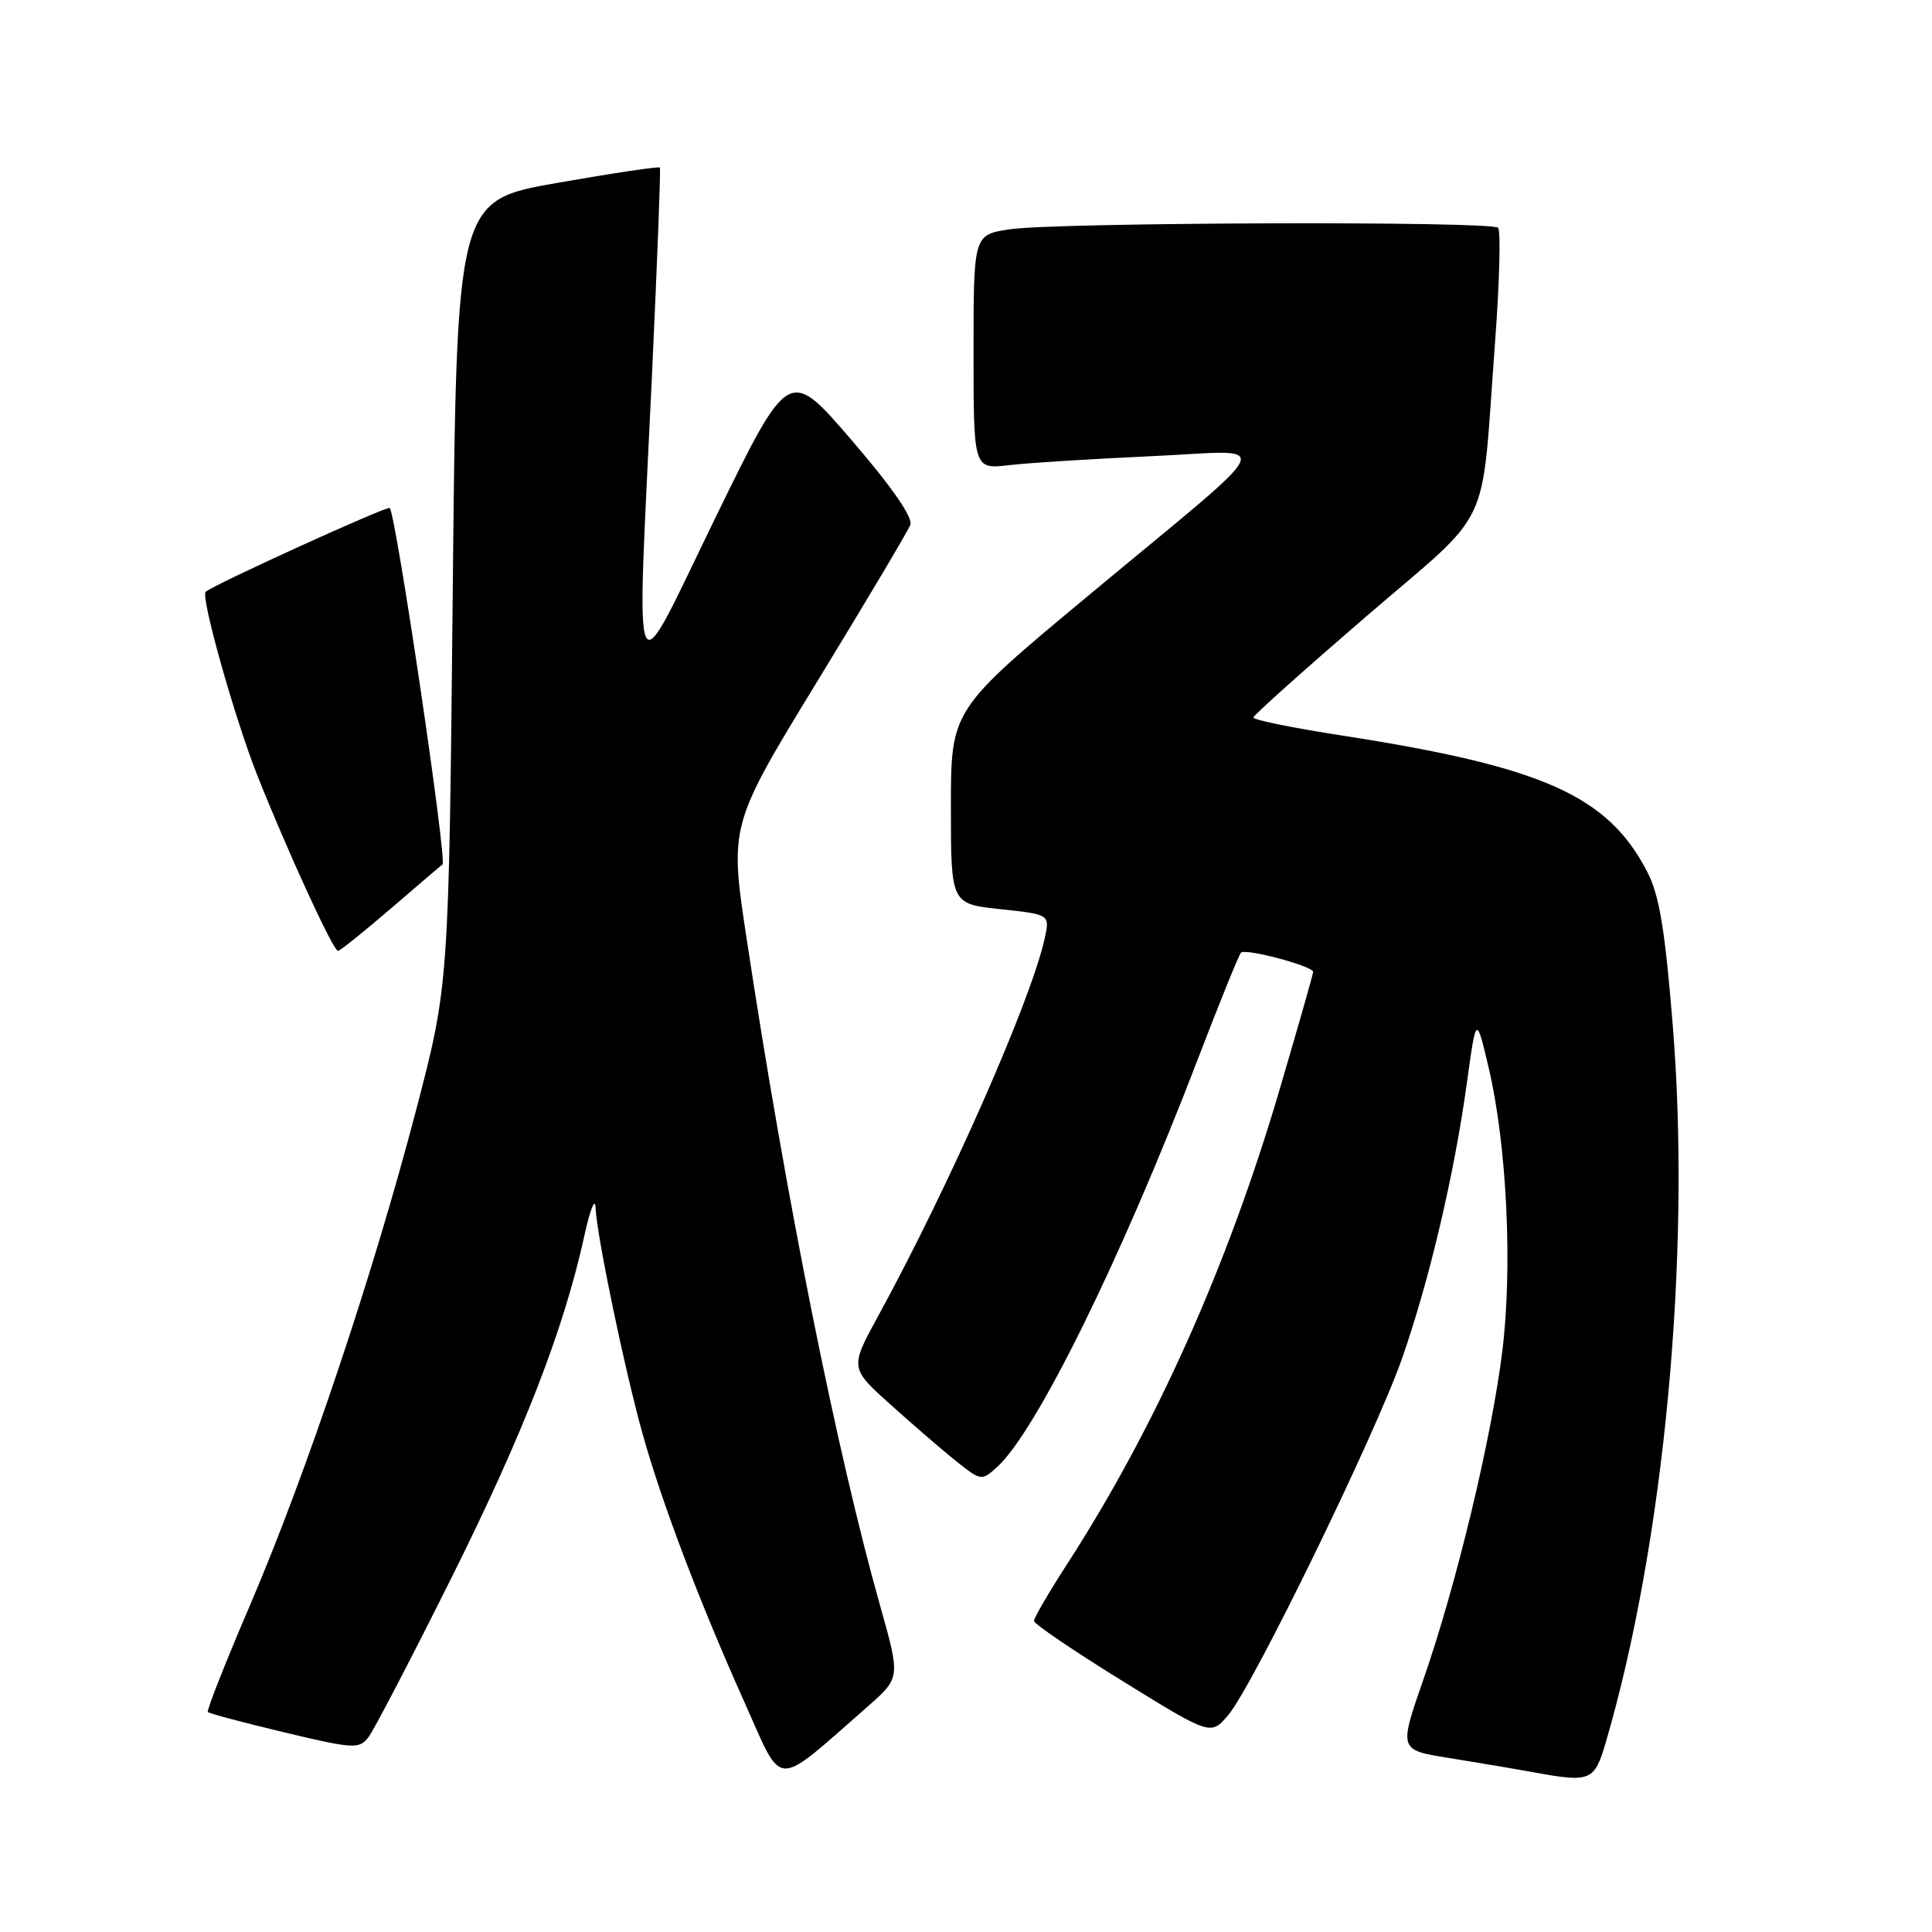 <?xml version="1.0" encoding="UTF-8" standalone="no"?>
<!DOCTYPE svg PUBLIC "-//W3C//DTD SVG 1.1//EN" "http://www.w3.org/Graphics/SVG/1.1/DTD/svg11.dtd" >
<svg xmlns="http://www.w3.org/2000/svg" xmlns:xlink="http://www.w3.org/1999/xlink" version="1.1" viewBox="0 0 256 256">
 <g >
 <path fill="currentColor"
d=" M 114.91 226.18 C 119.31 222.32 119.31 222.32 116.66 212.91 C 110.88 192.45 104.15 158.87 98.94 124.43 C 96.65 109.36 96.65 109.36 108.34 90.21 C 114.77 79.68 120.30 70.39 120.62 69.55 C 120.99 68.58 118.22 64.57 112.86 58.34 C 104.53 48.65 104.53 48.65 94.81 68.57 C 83.47 91.83 84.32 93.78 86.40 49.50 C 87.09 34.65 87.56 22.36 87.44 22.20 C 87.32 22.03 81.21 22.94 73.86 24.23 C 60.50 26.57 60.50 26.57 59.99 78.53 C 59.47 130.50 59.47 130.50 55.16 147.00 C 49.44 168.88 40.59 195.26 33.21 212.50 C 29.91 220.20 27.35 226.66 27.54 226.85 C 27.72 227.05 32.29 228.26 37.69 229.55 C 46.86 231.74 47.59 231.78 48.82 230.19 C 49.54 229.26 54.51 219.72 59.86 208.99 C 69.37 189.91 74.71 176.17 77.44 163.70 C 78.19 160.29 78.85 158.62 78.91 160.00 C 79.07 163.73 82.76 181.45 85.13 189.94 C 87.72 199.20 92.71 212.34 98.71 225.70 C 103.85 237.15 102.42 237.11 114.91 226.18 Z  M 212.74 230.99 C 220.52 204.50 224.11 166.31 221.66 136.00 C 220.62 123.11 219.87 118.62 218.26 115.50 C 213.03 105.41 204.46 101.59 177.75 97.45 C 171.29 96.45 166.03 95.38 166.08 95.07 C 166.12 94.75 172.84 88.74 181.02 81.69 C 198.05 67.03 196.18 70.97 198.08 45.68 C 198.69 37.53 198.88 30.55 198.50 30.18 C 197.59 29.27 139.77 29.46 133.75 30.39 C 129.00 31.12 129.00 31.12 129.00 46.66 C 129.00 62.19 129.00 62.19 133.75 61.63 C 136.36 61.33 144.80 60.80 152.50 60.45 C 169.08 59.71 170.13 57.36 144.25 78.89 C 126.00 94.07 126.00 94.07 126.00 106.92 C 126.00 119.77 126.00 119.77 132.56 120.47 C 139.12 121.17 139.12 121.17 138.43 124.34 C 136.63 132.55 125.79 157.13 116.36 174.38 C 112.60 181.27 112.60 181.27 118.05 186.16 C 121.05 188.86 124.97 192.24 126.77 193.67 C 129.99 196.23 130.08 196.24 132.12 194.39 C 137.29 189.71 148.52 166.91 158.61 140.62 C 161.54 132.98 164.16 126.50 164.44 126.23 C 165.03 125.63 174.00 128.02 174.00 128.78 C 174.00 129.06 171.97 136.16 169.50 144.56 C 162.61 167.91 153.06 189.21 141.38 207.28 C 138.97 211.01 137.00 214.39 137.01 214.78 C 137.01 215.18 142.29 218.76 148.73 222.74 C 160.44 229.98 160.44 229.98 162.76 227.24 C 166.04 223.35 182.23 190.12 185.78 180.00 C 189.39 169.68 192.71 155.57 194.37 143.49 C 195.61 134.50 195.61 134.50 197.26 141.50 C 199.66 151.67 200.44 167.86 199.07 178.99 C 197.65 190.56 192.96 210.06 188.59 222.59 C 185.36 231.88 185.36 231.88 191.93 232.93 C 195.54 233.51 200.75 234.39 203.50 234.89 C 210.72 236.20 211.27 235.97 212.74 230.99 Z  M 51.89 120.30 C 55.53 117.16 58.56 114.58 58.63 114.55 C 59.30 114.30 52.47 68.13 51.64 67.31 C 51.32 66.99 28.11 77.56 27.25 78.42 C 26.57 79.09 31.12 95.25 34.08 102.70 C 38.07 112.76 44.16 126.00 44.78 126.00 C 45.05 126.00 48.25 123.43 51.89 120.30 Z "/>
</g>
</svg>